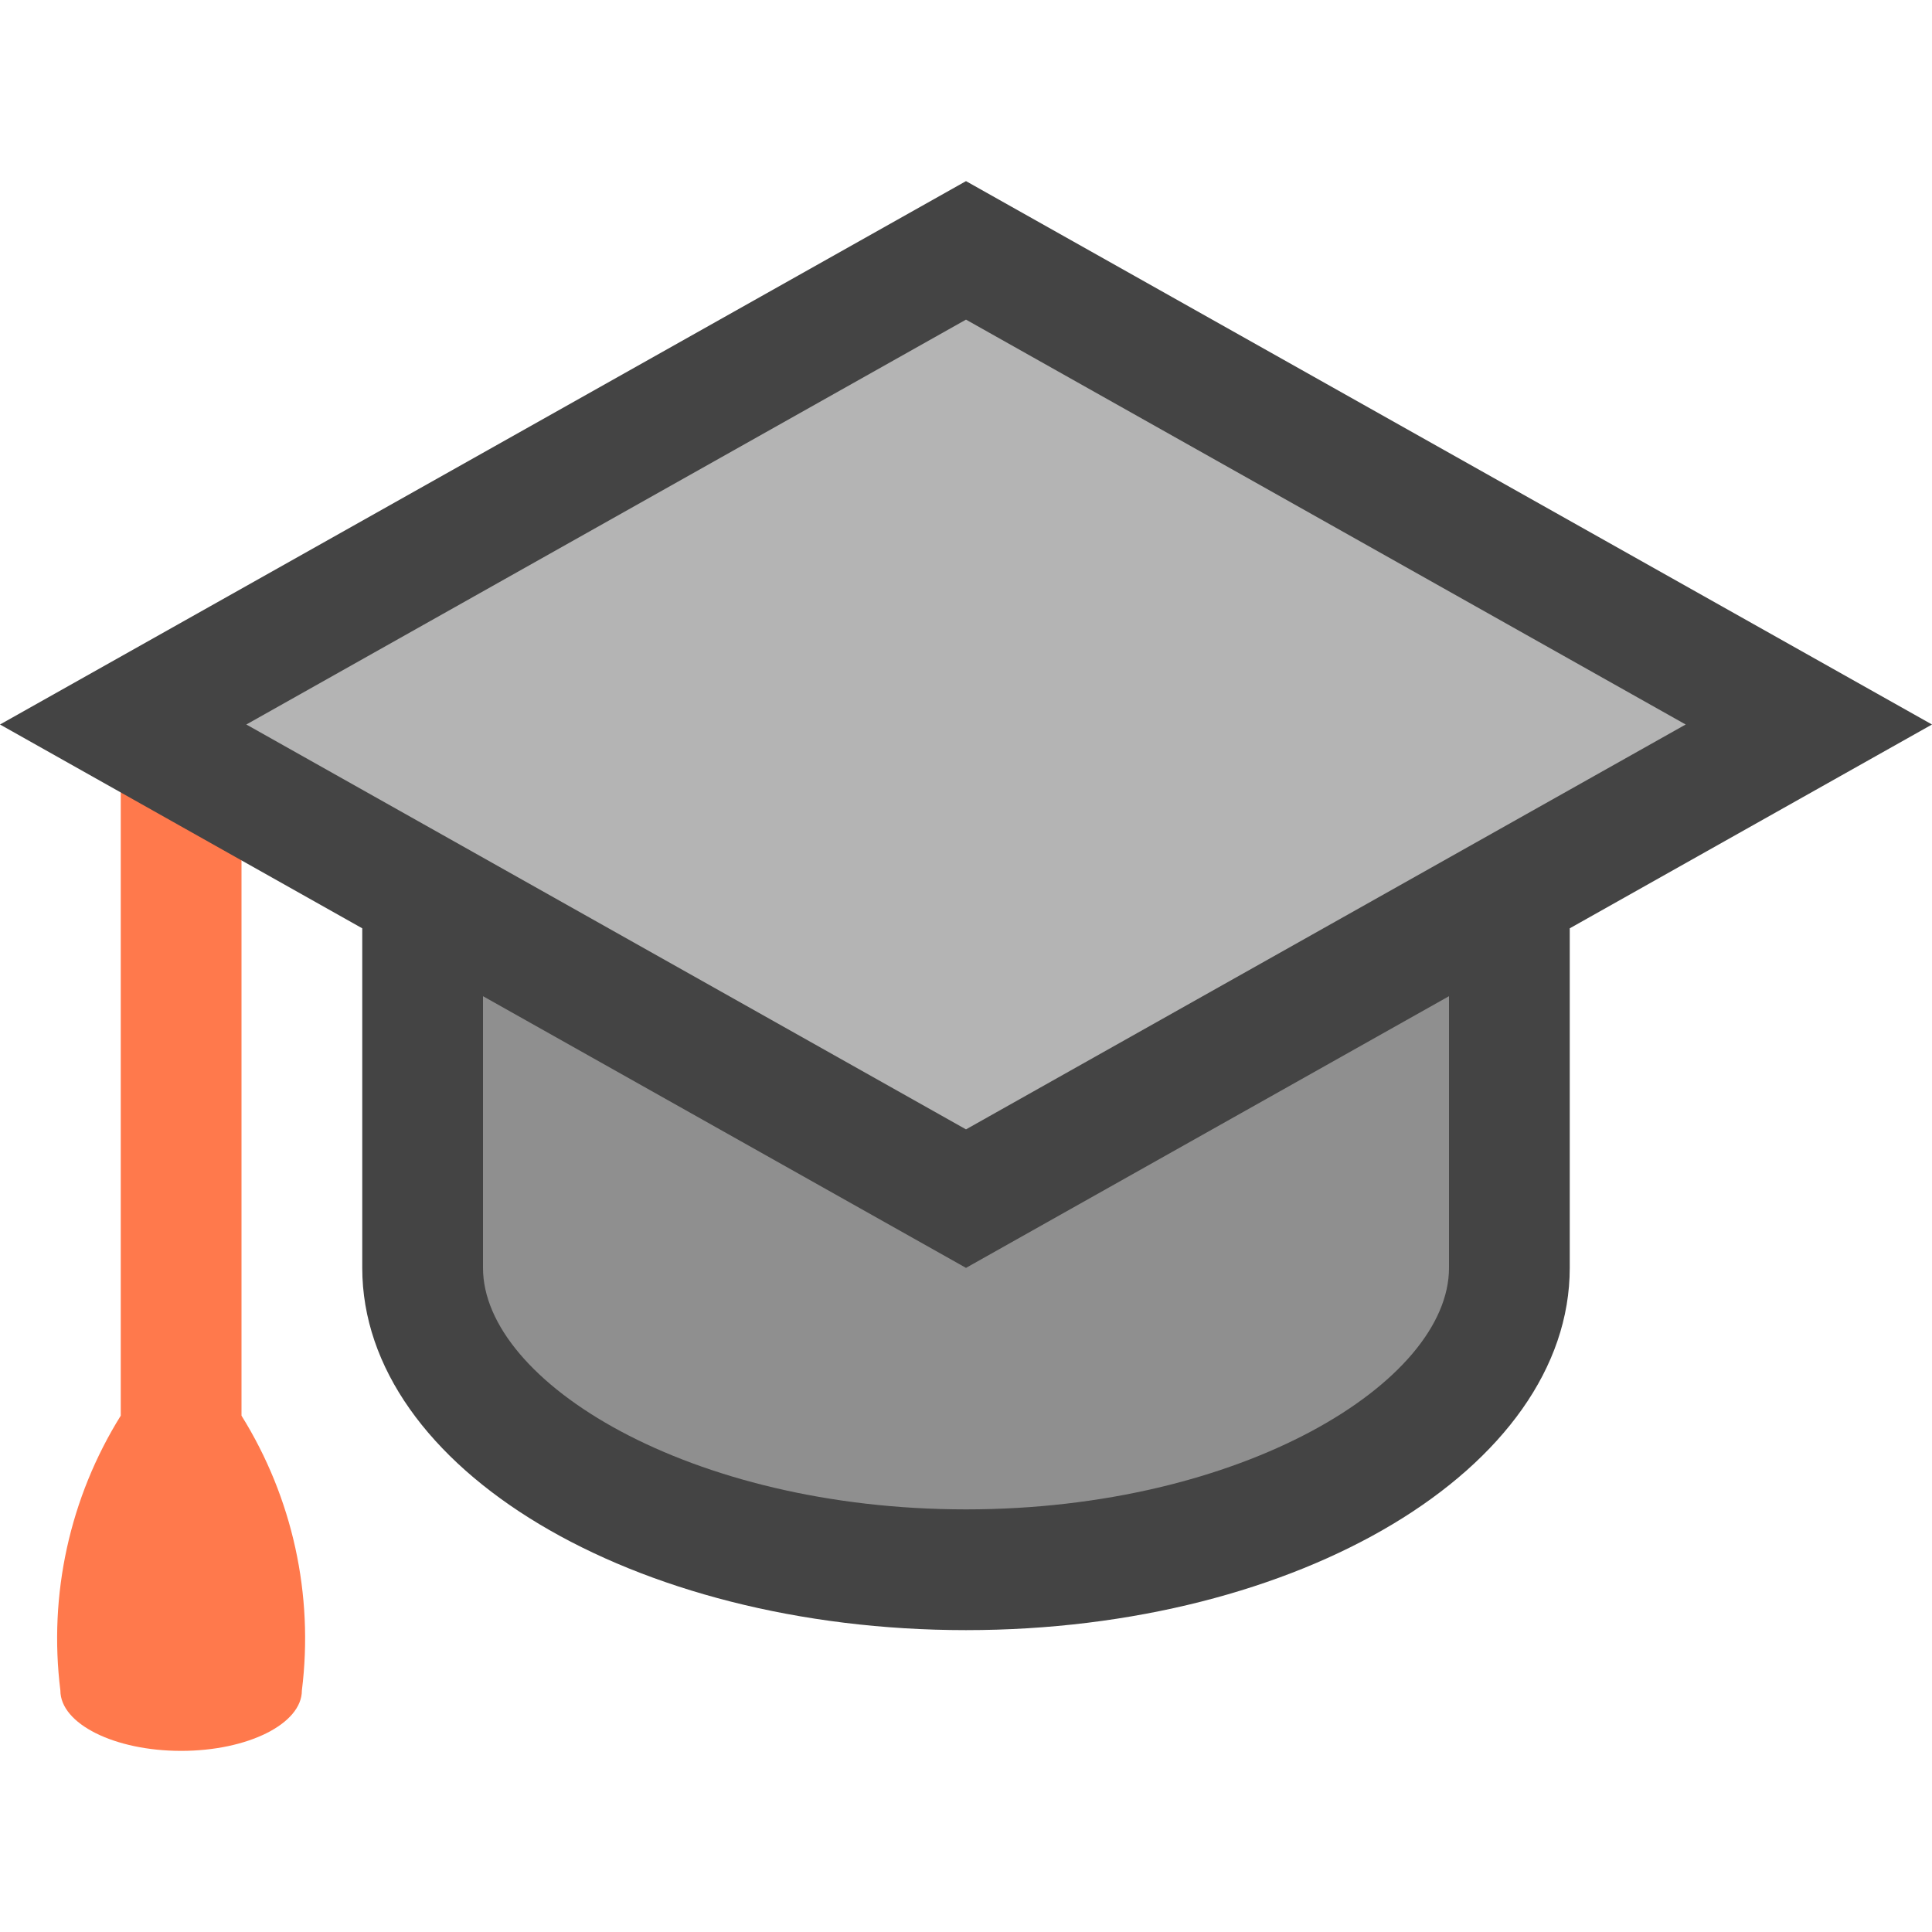 <svg width="16" height="16" viewBox="0 0 16 16" fill="none" xmlns="http://www.w3.org/2000/svg">
<path d="M2 11.724V6.5H1V11.724C0.577 12.403 0.401 13.207 0.5 14C0.5 14.276 0.948 14.5 1.5 14.5C2.052 14.5 2.5 14.276 2.5 14C2.599 13.207 2.423 12.403 2 11.724Z" fill="#FF794C"/>
<path d="M8 13C5.561 13 3.5 11.855 3.5 10.5V6.375H12.5V10.5C12.5 11.855 10.439 13 8 13Z" fill="#8F8F8F"/>
<path d="M1.02 6L8 2.073L14.98 6L8 9.927L1.02 6Z" fill="#B4B4B4"/>
<path d="M16 6L8 1.5L0 6L3 7.688V10.5C3 12.157 5.239 13.5 8 13.5C10.761 13.5 13 12.157 13 10.5V7.688L16 6ZM8 2.647L13.96 6L8 9.353L2.04 6L8 2.647ZM12 10.5C12 11.444 10.289 12.5 8 12.5C5.711 12.5 4 11.444 4 10.5V8.25L8 10.5L12 8.25V10.5Z" fill="#444444"/>
</svg>
